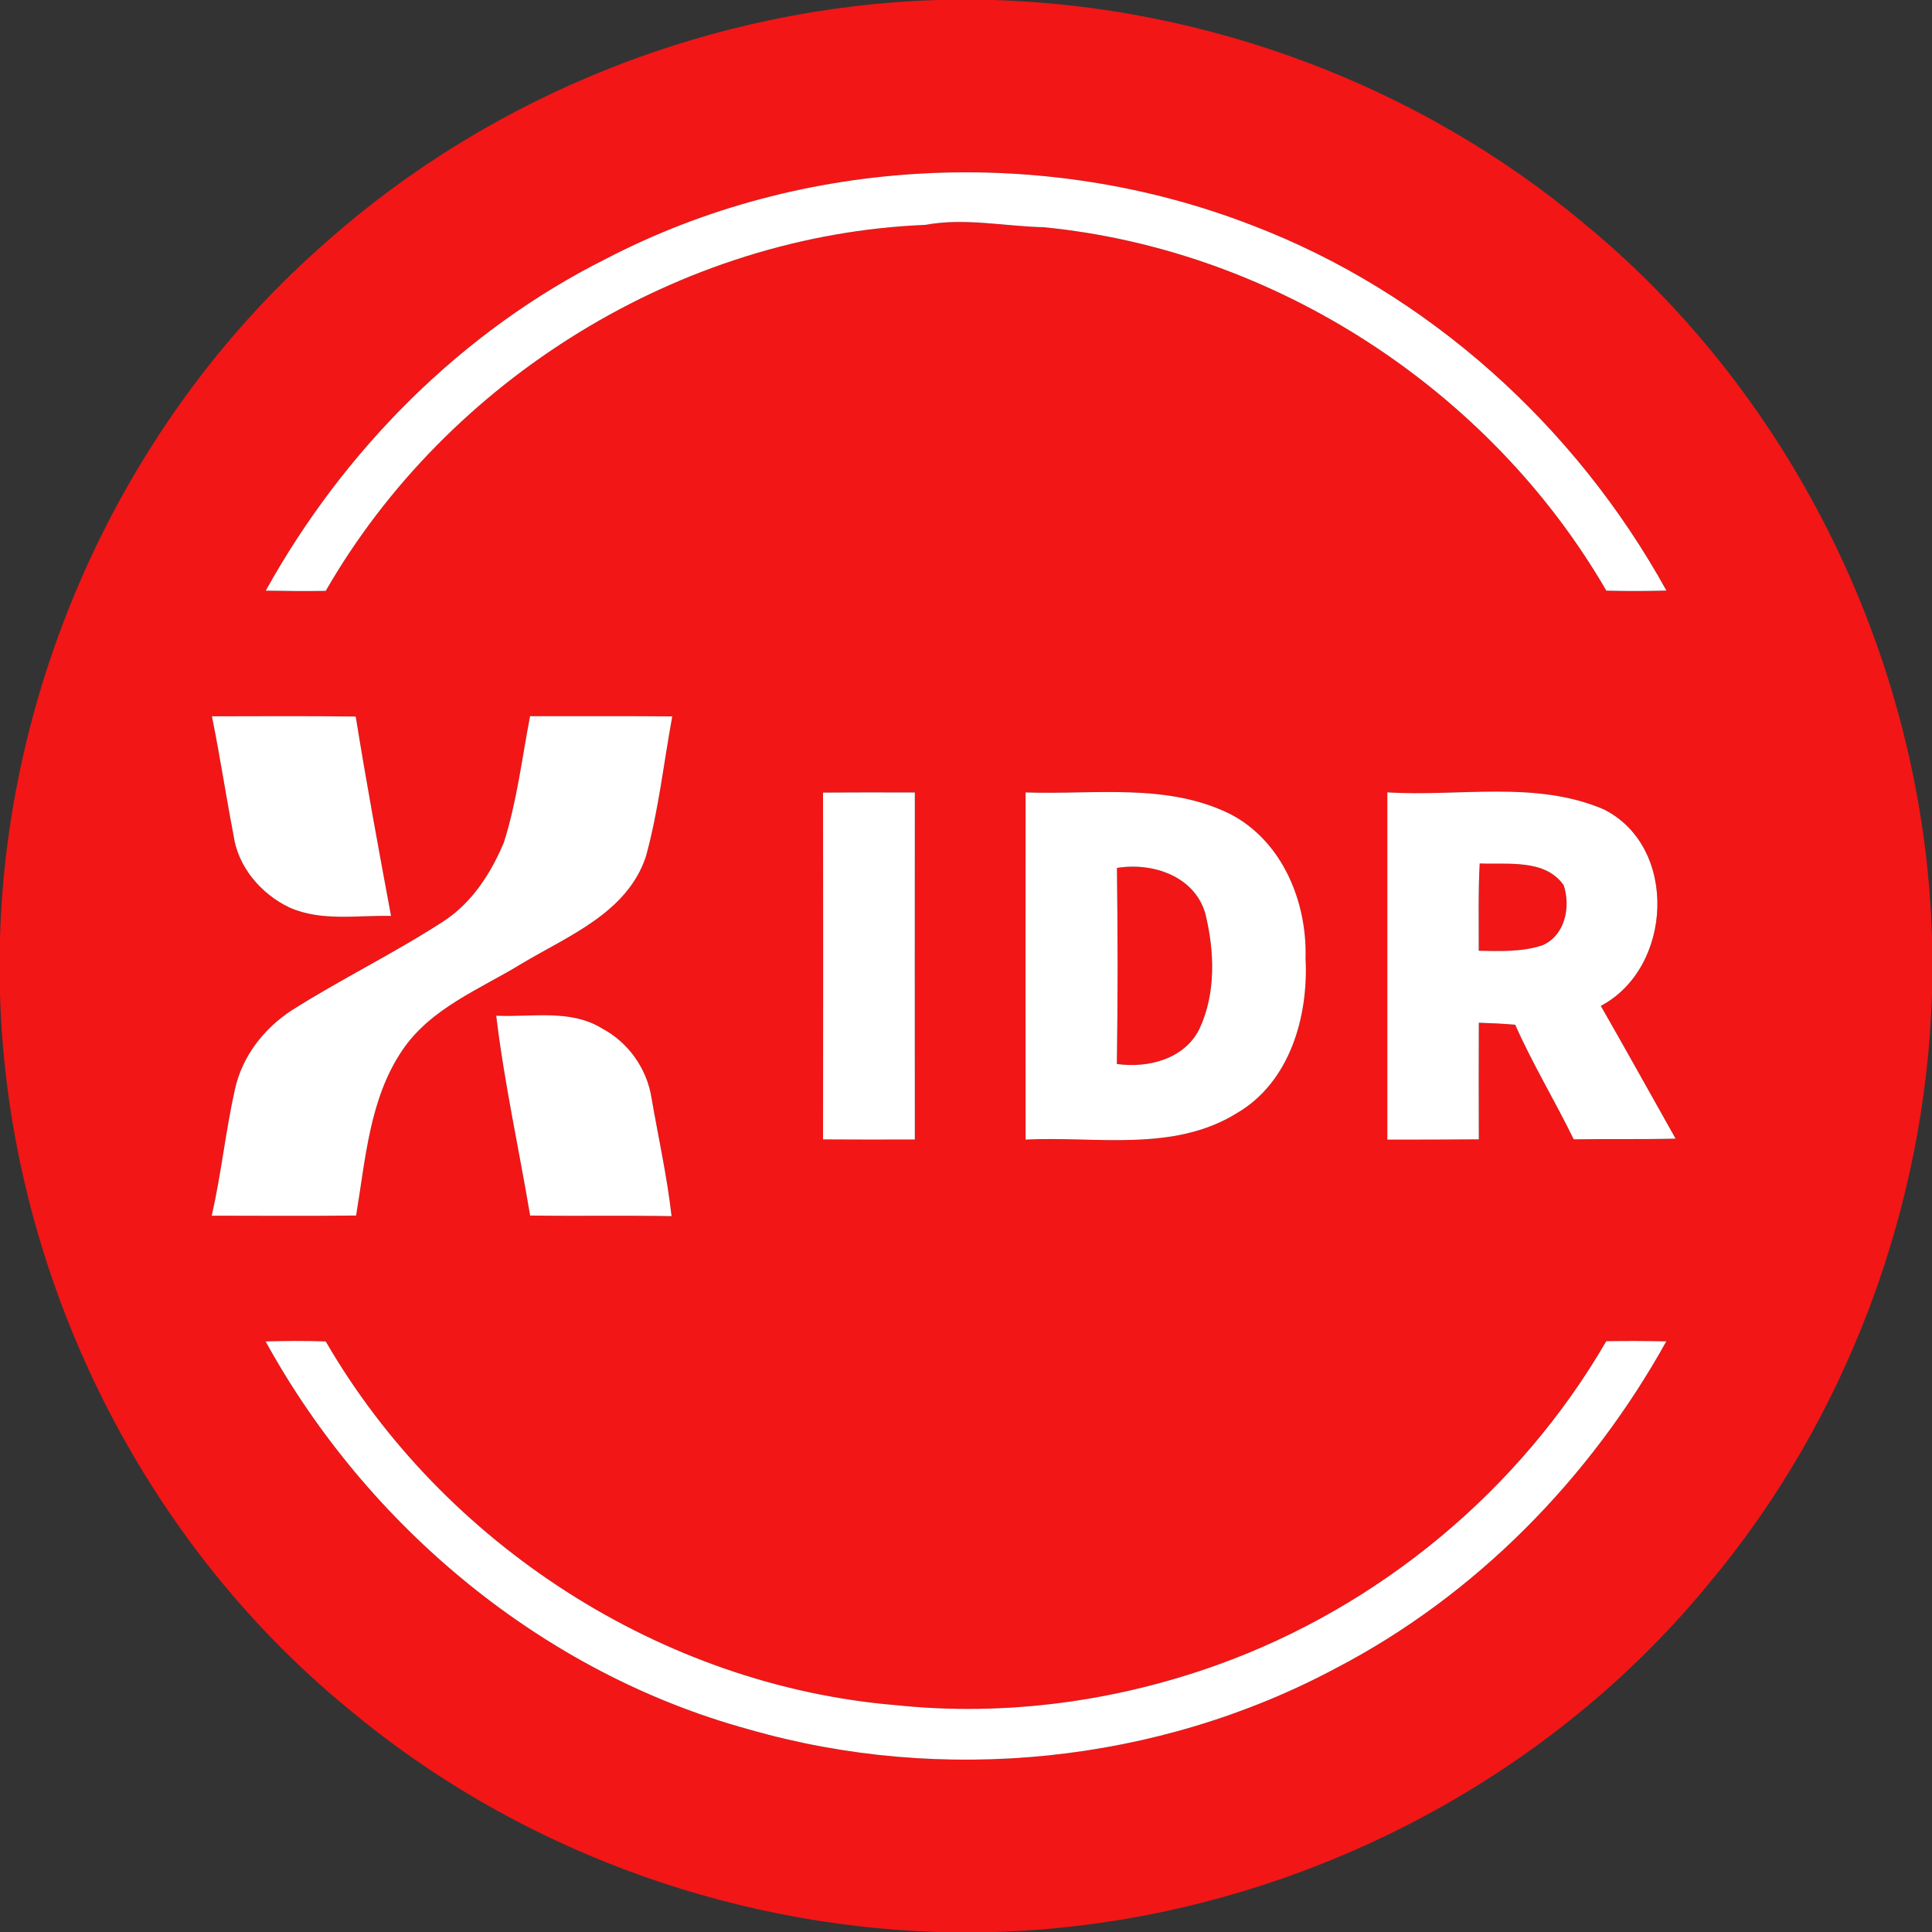 <?xml version="1.0" encoding="UTF-8" ?>
<!DOCTYPE svg PUBLIC "-//W3C//DTD SVG 1.1//EN" "http://www.w3.org/Graphics/SVG/1.1/DTD/svg11.dtd">
<svg width="250pt" height="250pt" viewBox="0 0 250 250" version="1.1" xmlns="http://www.w3.org/2000/svg">
<rect x="0" y="0" width="250" height="250" fill="#333333" stroke="none"/>
<g id="#f21616ff">
<path fill="#f21616" opacity="1.00" d=" M 121.32 0.00 L 128.61 0.00 C 156.34 0.86 183.72 11.11 205.00 28.94 C 232.34 51.39 248.99 86.04 250.00 121.35 L 250.00 128.62 C 249.13 156.35 238.89 183.75 221.04 205.02 C 198.59 232.36 163.93 249.00 128.61 250.00 L 121.36 250.00 C 93.66 249.13 66.29 238.90 45.03 221.08 C 17.66 198.63 1.00 163.95 0.00 128.61 L 0.00 121.31 C 1.01 87.22 16.50 53.72 42.25 31.29 C 63.90 12.08 92.41 0.89 121.32 0.00 M 78.42 33.49 C 59.78 42.81 44.46 58.26 34.39 76.43 C 36.97 76.48 39.56 76.50 42.15 76.46 C 57.92 49.05 88.07 30.39 119.73 29.10 C 124.82 28.15 129.91 29.28 135.01 29.40 C 164.94 32.30 192.81 50.45 207.86 76.43 C 210.45 76.50 213.04 76.49 215.63 76.42 C 203.90 55.15 184.78 37.84 162.01 29.15 C 135.21 18.75 103.97 20.19 78.42 33.49 M 27.42 92.69 C 28.46 97.79 29.23 102.93 30.21 108.03 C 30.77 112.17 33.77 115.68 37.47 117.44 C 41.60 119.26 46.23 118.42 50.60 118.52 C 49.00 109.93 47.42 101.34 46.03 92.72 C 39.83 92.64 33.63 92.68 27.42 92.69 M 65.20 109.02 C 63.51 113.04 61.05 116.86 57.32 119.26 C 50.98 123.37 44.15 126.68 37.76 130.73 C 34.15 133.07 31.33 136.71 30.40 140.96 C 29.19 146.37 28.63 151.90 27.40 157.31 C 33.63 157.32 39.85 157.36 46.08 157.29 C 47.30 150.04 47.80 142.22 52.03 135.95 C 55.71 130.45 62.10 128.01 67.53 124.68 C 73.56 121.08 81.11 118.13 83.56 110.90 C 85.21 104.95 85.88 98.77 86.99 92.70 C 80.85 92.65 74.72 92.69 68.59 92.67 C 67.54 98.14 66.89 103.70 65.20 109.02 M 106.50 102.56 C 106.52 117.52 106.52 132.48 106.50 147.44 C 110.46 147.47 114.42 147.46 118.38 147.45 C 118.37 132.48 118.37 117.52 118.38 102.55 C 114.42 102.54 110.46 102.53 106.50 102.56 M 132.71 102.54 C 132.70 117.51 132.70 132.49 132.71 147.46 C 141.83 147.01 151.84 149.14 160.05 144.04 C 166.92 140.04 169.33 131.51 168.94 124.01 C 169.15 116.72 165.97 108.92 159.29 105.39 C 151.05 101.25 141.58 102.86 132.71 102.54 M 179.52 147.47 C 183.47 147.46 187.41 147.47 191.36 147.43 C 191.34 142.40 191.34 137.37 191.36 132.34 C 192.93 132.39 194.50 132.46 196.07 132.60 C 198.31 137.68 201.21 142.44 203.64 147.43 C 208.03 147.36 212.42 147.45 216.82 147.34 C 213.59 141.61 210.41 135.86 207.14 130.16 C 216.45 125.26 217.22 109.58 207.52 104.73 C 198.69 100.95 188.83 103.12 179.52 102.53 C 179.51 117.51 179.51 132.49 179.52 147.47 M 64.21 131.43 C 65.25 140.11 67.15 148.67 68.60 157.29 C 74.70 157.38 80.80 157.26 86.90 157.37 C 86.32 152.21 85.18 147.15 84.30 142.04 C 83.70 138.26 81.29 134.88 77.92 133.09 C 73.81 130.54 68.77 131.65 64.21 131.43 M 34.37 173.58 C 47.56 197.58 70.29 216.49 96.83 223.76 C 121.95 231.01 149.83 228.19 172.91 215.84 C 190.95 206.44 205.77 191.31 215.62 173.57 C 213.03 173.52 210.44 173.50 207.85 173.55 C 196.67 192.85 178.48 207.92 157.50 215.45 C 144.27 220.20 129.96 222.12 115.97 220.65 C 85.68 218.14 57.35 199.83 42.15 173.58 C 39.55 173.49 36.96 173.50 34.37 173.58 Z" />
<path fill="#f21616" opacity="1.00" d=" M 191.47 111.73 C 195.11 111.89 199.92 111.11 202.34 114.54 C 203.28 117.34 202.53 121.07 199.57 122.33 C 196.93 123.20 194.09 123.08 191.35 123.03 C 191.36 119.26 191.27 115.49 191.47 111.73 Z" />
<path fill="#f21616" opacity="1.00" d=" M 144.53 112.31 C 149.09 111.56 154.50 113.32 155.95 118.14 C 157.16 122.99 157.38 128.51 155.21 133.13 C 153.28 137.06 148.55 138.25 144.52 137.68 C 144.65 129.23 144.64 120.77 144.53 112.31 Z" />
</g>
<g id="#ffffffff">
<path fill="#ffffff" opacity="1.00" d=" M 78.42 33.49 C 103.97 20.19 135.21 18.75 162.01 29.15 C 184.78 37.84 203.90 55.15 215.63 76.42 C 213.04 76.49 210.45 76.50 207.86 76.43 C 192.81 50.45 164.94 32.30 135.01 29.40 C 129.91 29.28 124.82 28.15 119.73 29.10 C 88.07 30.39 57.92 49.05 42.15 76.46 C 39.56 76.50 36.97 76.48 34.39 76.43 C 44.46 58.26 59.78 42.81 78.42 33.49 Z" />
<path fill="#ffffff" opacity="1.00" d=" M 27.42 92.69 C 33.63 92.68 39.83 92.64 46.03 92.72 C 47.42 101.34 49.00 109.93 50.60 118.52 C 46.23 118.42 41.60 119.26 37.47 117.44 C 33.77 115.68 30.77 112.17 30.21 108.03 C 29.23 102.93 28.46 97.79 27.42 92.69 Z" />
<path fill="#ffffff" opacity="1.00" d=" M 65.20 109.02 C 66.89 103.70 67.54 98.14 68.59 92.67 C 74.72 92.69 80.85 92.65 86.99 92.70 C 85.88 98.77 85.21 104.95 83.56 110.90 C 81.11 118.13 73.56 121.08 67.53 124.68 C 62.10 128.01 55.71 130.45 52.03 135.95 C 47.80 142.22 47.30 150.04 46.08 157.29 C 39.85 157.36 33.63 157.32 27.40 157.31 C 28.63 151.90 29.19 146.37 30.40 140.96 C 31.33 136.71 34.15 133.07 37.76 130.73 C 44.15 126.68 50.98 123.37 57.32 119.26 C 61.05 116.86 63.51 113.04 65.20 109.02 Z" />
<path fill="#ffffff" opacity="1.00" d=" M 106.50 102.56 C 110.46 102.53 114.42 102.54 118.38 102.55 C 118.37 117.52 118.37 132.48 118.38 147.45 C 114.42 147.46 110.46 147.47 106.50 147.44 C 106.52 132.48 106.52 117.52 106.50 102.56 Z" />
<path fill="#ffffff" opacity="1.00" d=" M 132.71 102.54 C 141.58 102.86 151.05 101.25 159.29 105.39 C 165.97 108.92 169.15 116.72 168.94 124.01 C 169.33 131.51 166.92 140.04 160.05 144.04 C 151.84 149.14 141.83 147.01 132.71 147.46 C 132.70 132.49 132.70 117.51 132.71 102.54 M 144.53 112.31 C 144.64 120.77 144.65 129.23 144.52 137.68 C 148.55 138.25 153.28 137.06 155.21 133.13 C 157.38 128.51 157.16 122.99 155.95 118.14 C 154.50 113.32 149.09 111.56 144.53 112.31 Z" />
<path fill="#ffffff" opacity="1.00" d=" M 179.52 147.47 C 179.51 132.49 179.51 117.51 179.52 102.53 C 188.83 103.12 198.69 100.95 207.52 104.73 C 217.22 109.58 216.45 125.26 207.14 130.16 C 210.41 135.86 213.59 141.61 216.82 147.34 C 212.42 147.45 208.03 147.36 203.64 147.43 C 201.21 142.44 198.31 137.68 196.07 132.60 C 194.50 132.46 192.93 132.39 191.36 132.34 C 191.34 137.37 191.34 142.40 191.36 147.43 C 187.41 147.47 183.47 147.46 179.52 147.47 M 191.47 111.73 C 191.27 115.49 191.36 119.26 191.35 123.03 C 194.09 123.08 196.93 123.20 199.57 122.33 C 202.53 121.07 203.28 117.34 202.34 114.54 C 199.92 111.11 195.11 111.89 191.47 111.73 Z" />
<path fill="#ffffff" opacity="1.00" d=" M 64.21 131.43 C 68.77 131.65 73.81 130.54 77.92 133.09 C 81.29 134.88 83.70 138.26 84.30 142.04 C 85.18 147.15 86.32 152.21 86.90 157.37 C 80.80 157.26 74.70 157.38 68.60 157.29 C 67.15 148.67 65.25 140.11 64.21 131.43 Z" />
<path fill="#ffffff" opacity="1.00" d=" M 34.37 173.58 C 36.96 173.50 39.55 173.49 42.15 173.58 C 57.35 199.83 85.68 218.14 115.97 220.65 C 129.96 222.12 144.27 220.20 157.50 215.45 C 178.48 207.92 196.67 192.85 207.85 173.55 C 210.44 173.50 213.03 173.52 215.62 173.57 C 205.77 191.31 190.95 206.44 172.91 215.84 C 149.83 228.19 121.95 231.01 96.83 223.76 C 70.29 216.49 47.56 197.58 34.37 173.58 Z" />
</g>
</svg>
